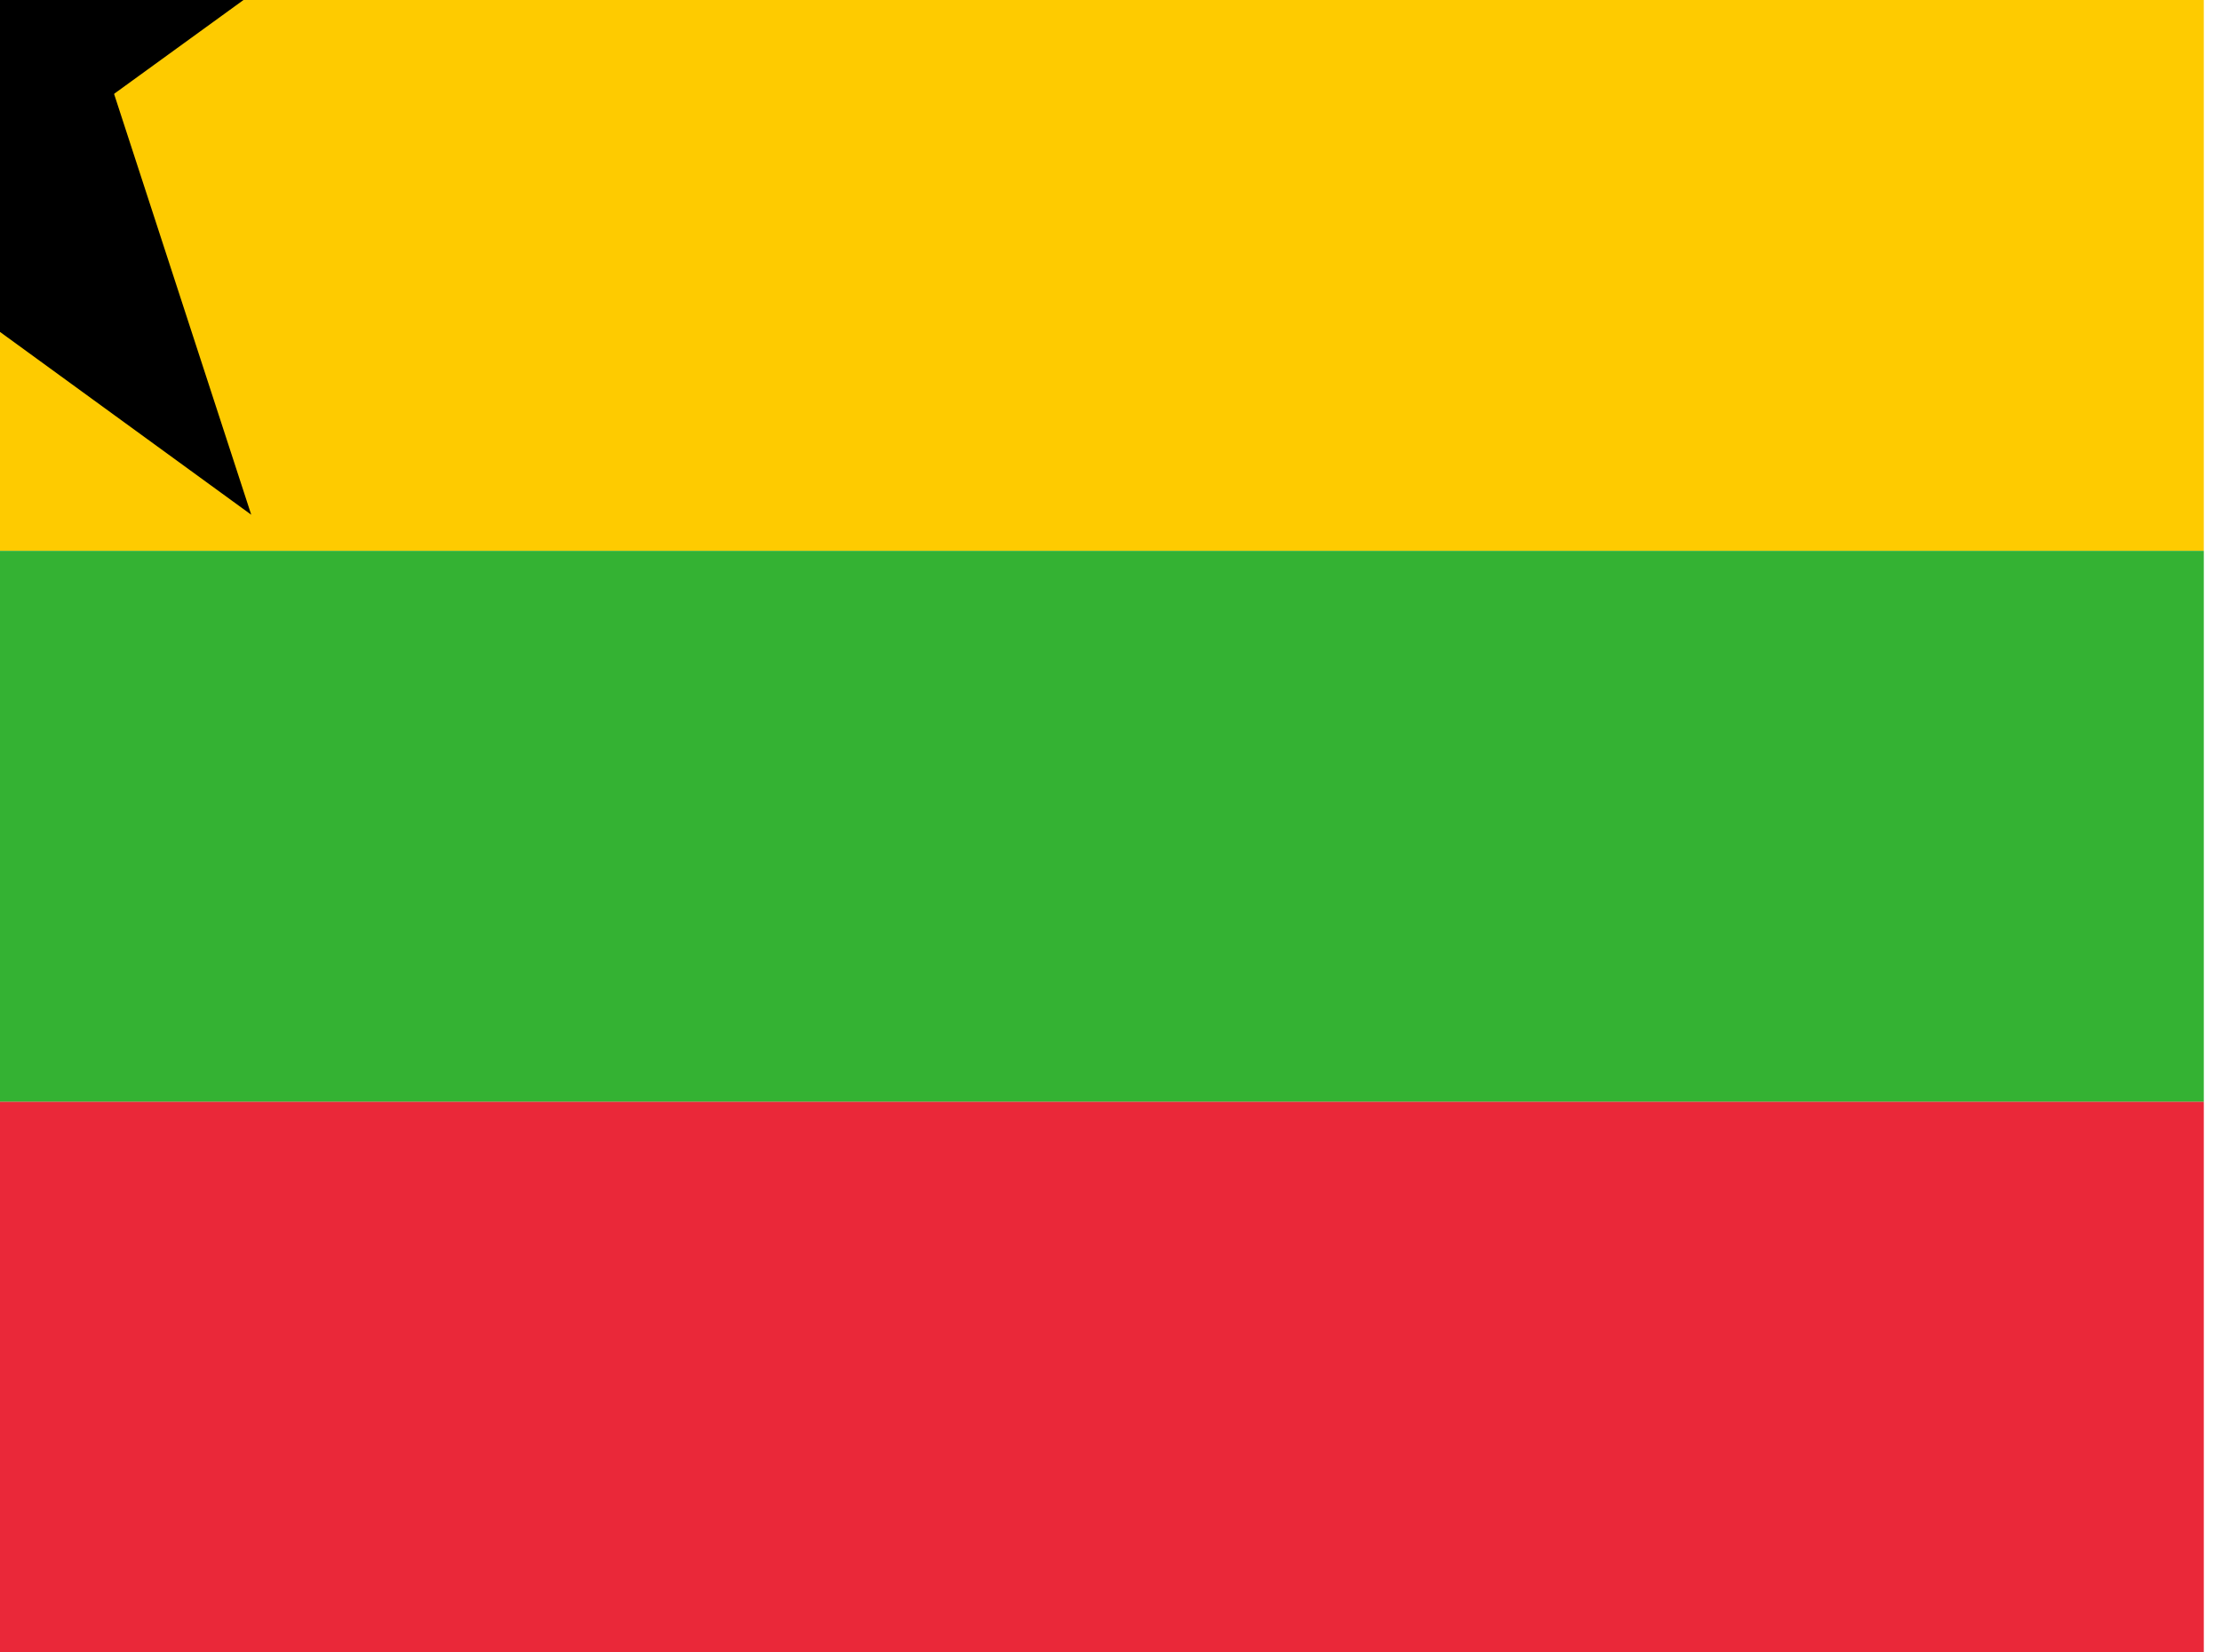 <!-- Generated by IcoMoon.io -->
<svg version="1.1" xmlns="http://www.w3.org/2000/svg" width="43" height="32" viewBox="0 0 43 32">
<title>MMK</title>
<path fill="#fecb00" d="M0-0.007h42.667v10.673h-42.667z"></path>
<path fill="#ea2839" d="M0 21.333h42.667v10.667h-42.667z"></path>
<path fill="#34b233" d="M0 10.667h42.667v10.667h-42.667z"></path>
<path fill="#000" d="M-8.998 9.968l3.84-11.786 6.182 4.491z"></path>
<path fill="#000" d="M-2.067-11.364l3.821 11.792h-7.641z"></path>
<path fill="#000" d="M9.148-3.216l-10.034 7.278-2.361-7.267z"></path>
<path fill="#000" d="M4.864 9.968l-10.022-7.294 6.182-4.491z"></path>
</svg>
